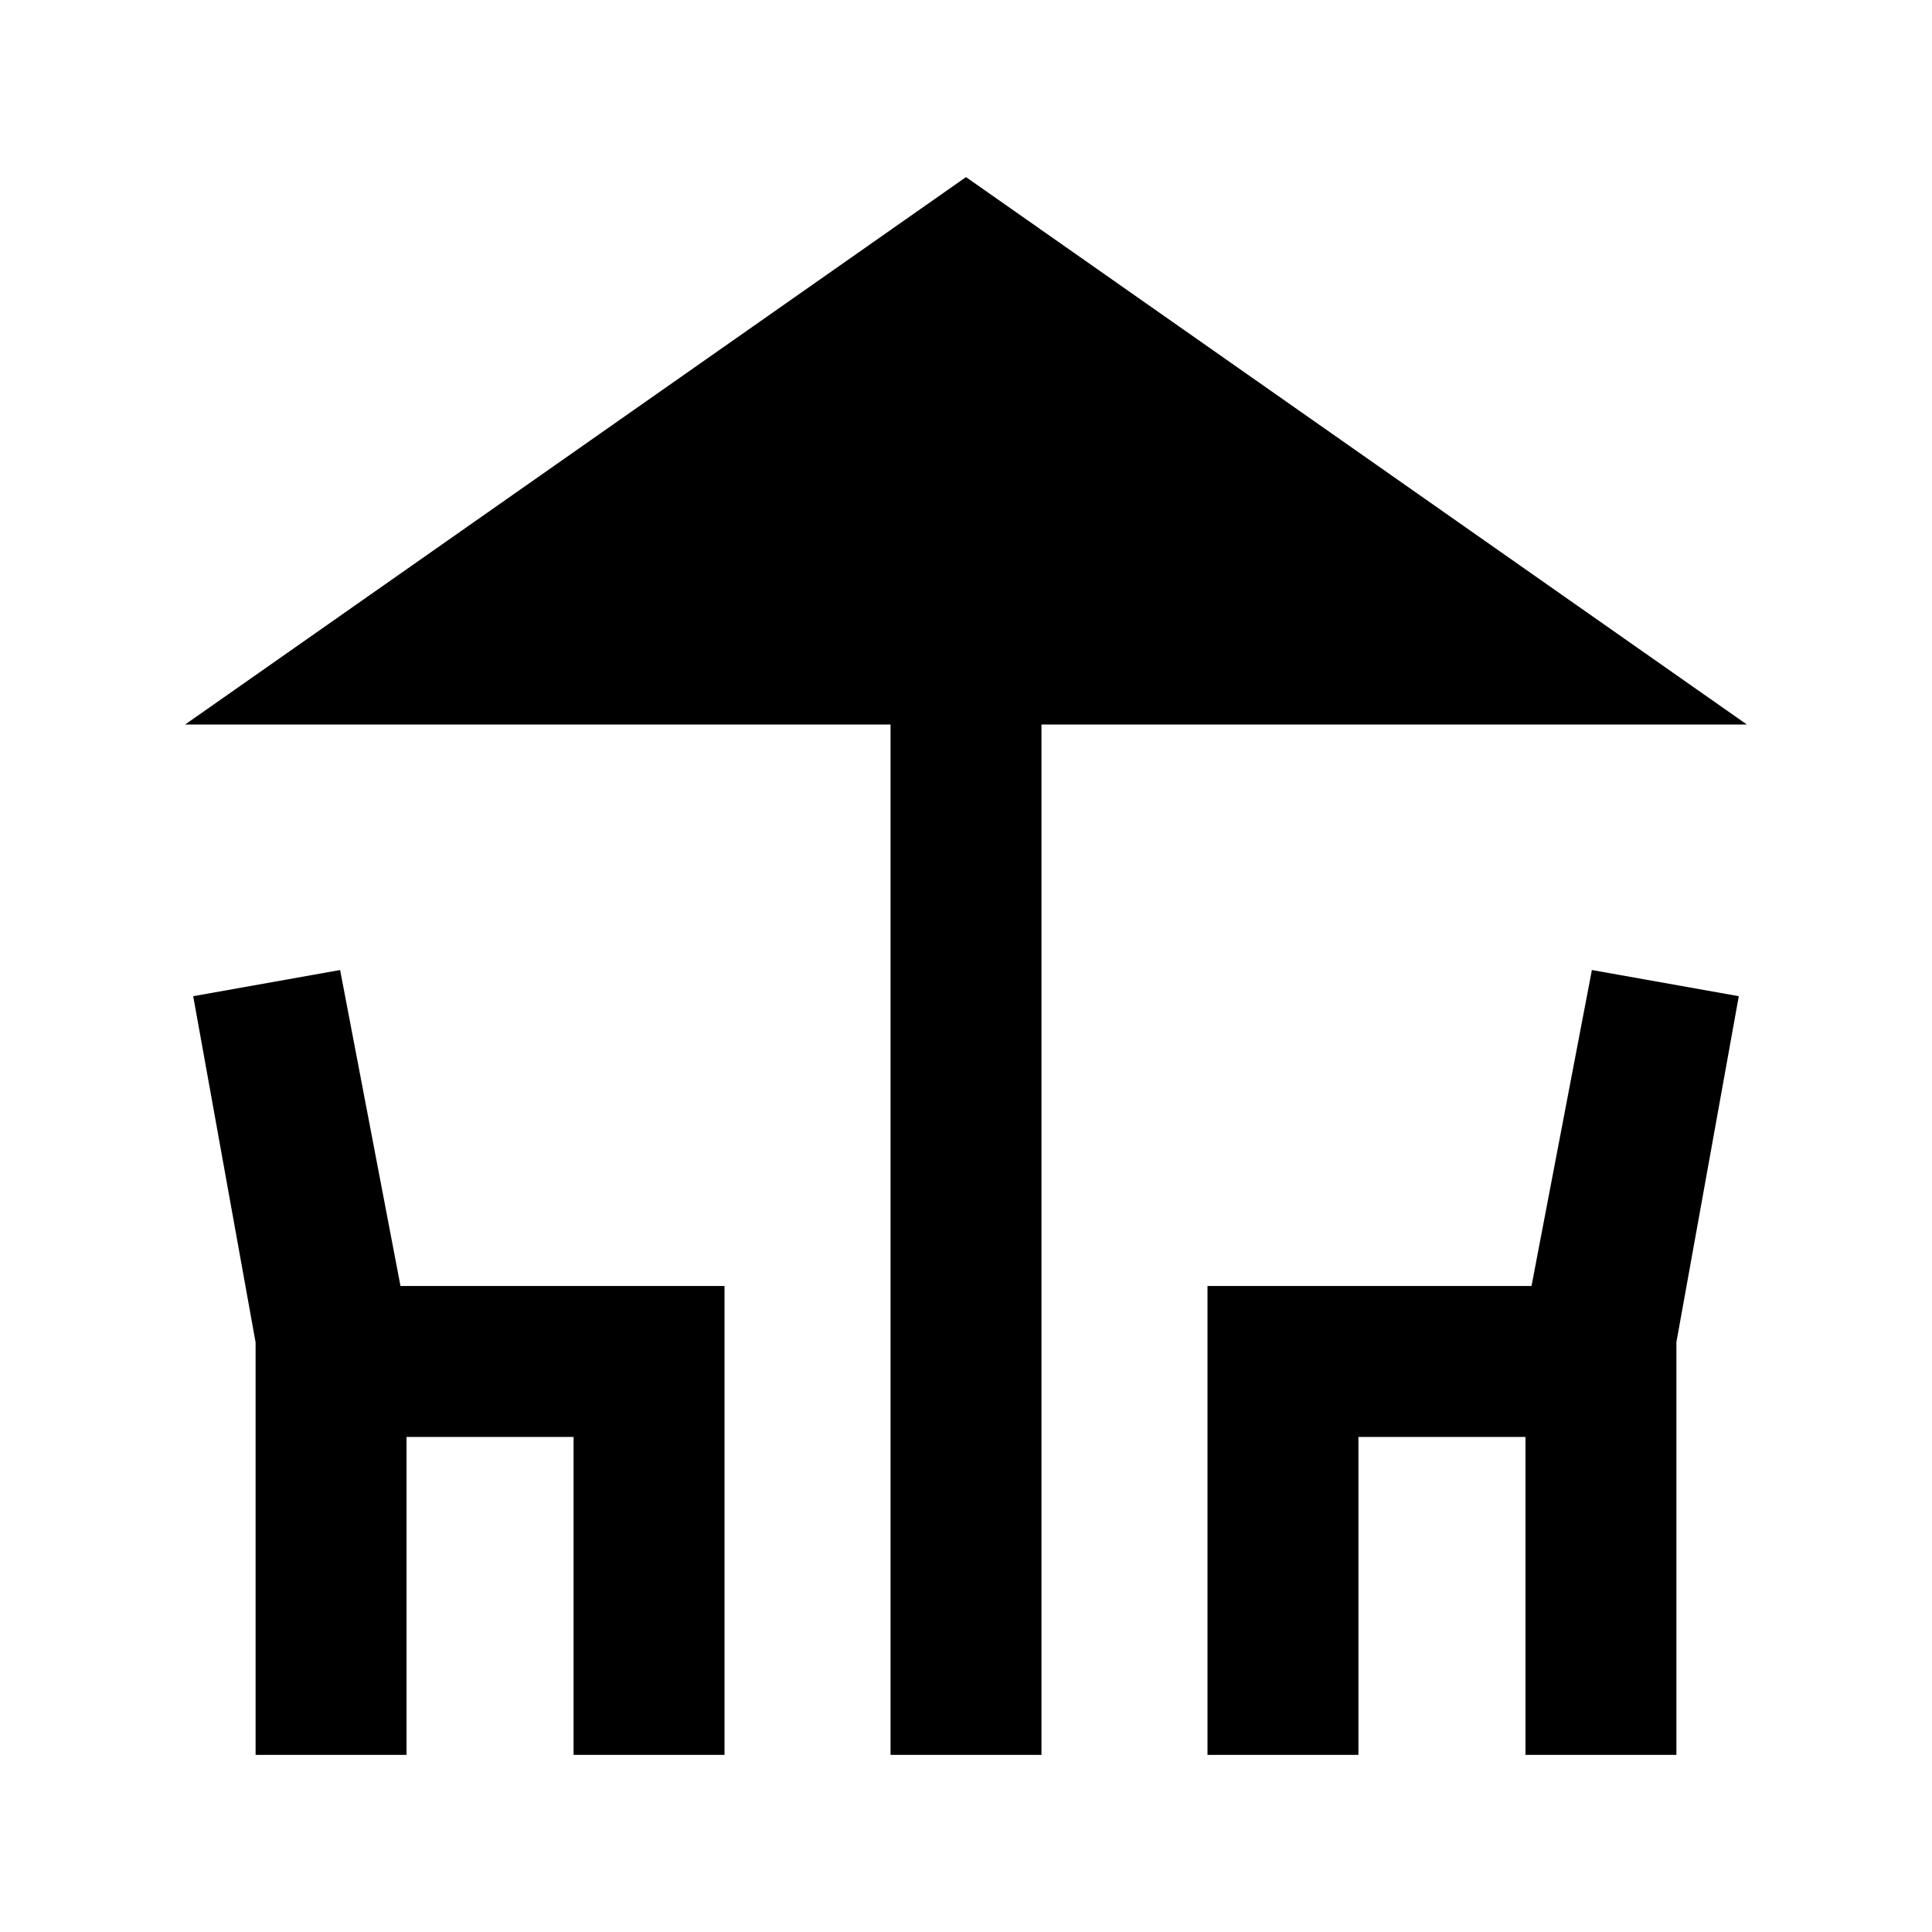 <svg xmlns="http://www.w3.org/2000/svg" height="24" viewBox="0 -960 960 960" width="24"><path d="M442.5-88v-512H92l388-272 388 272H517.5v512h-75ZM127-88v-205L96-465l73-13 30 157h161v233h-75v-158h-83v158h-75Zm473 0v-233h161l30-157 73 13-31 171.9V-88h-75v-158h-83v158h-75Z"/></svg>